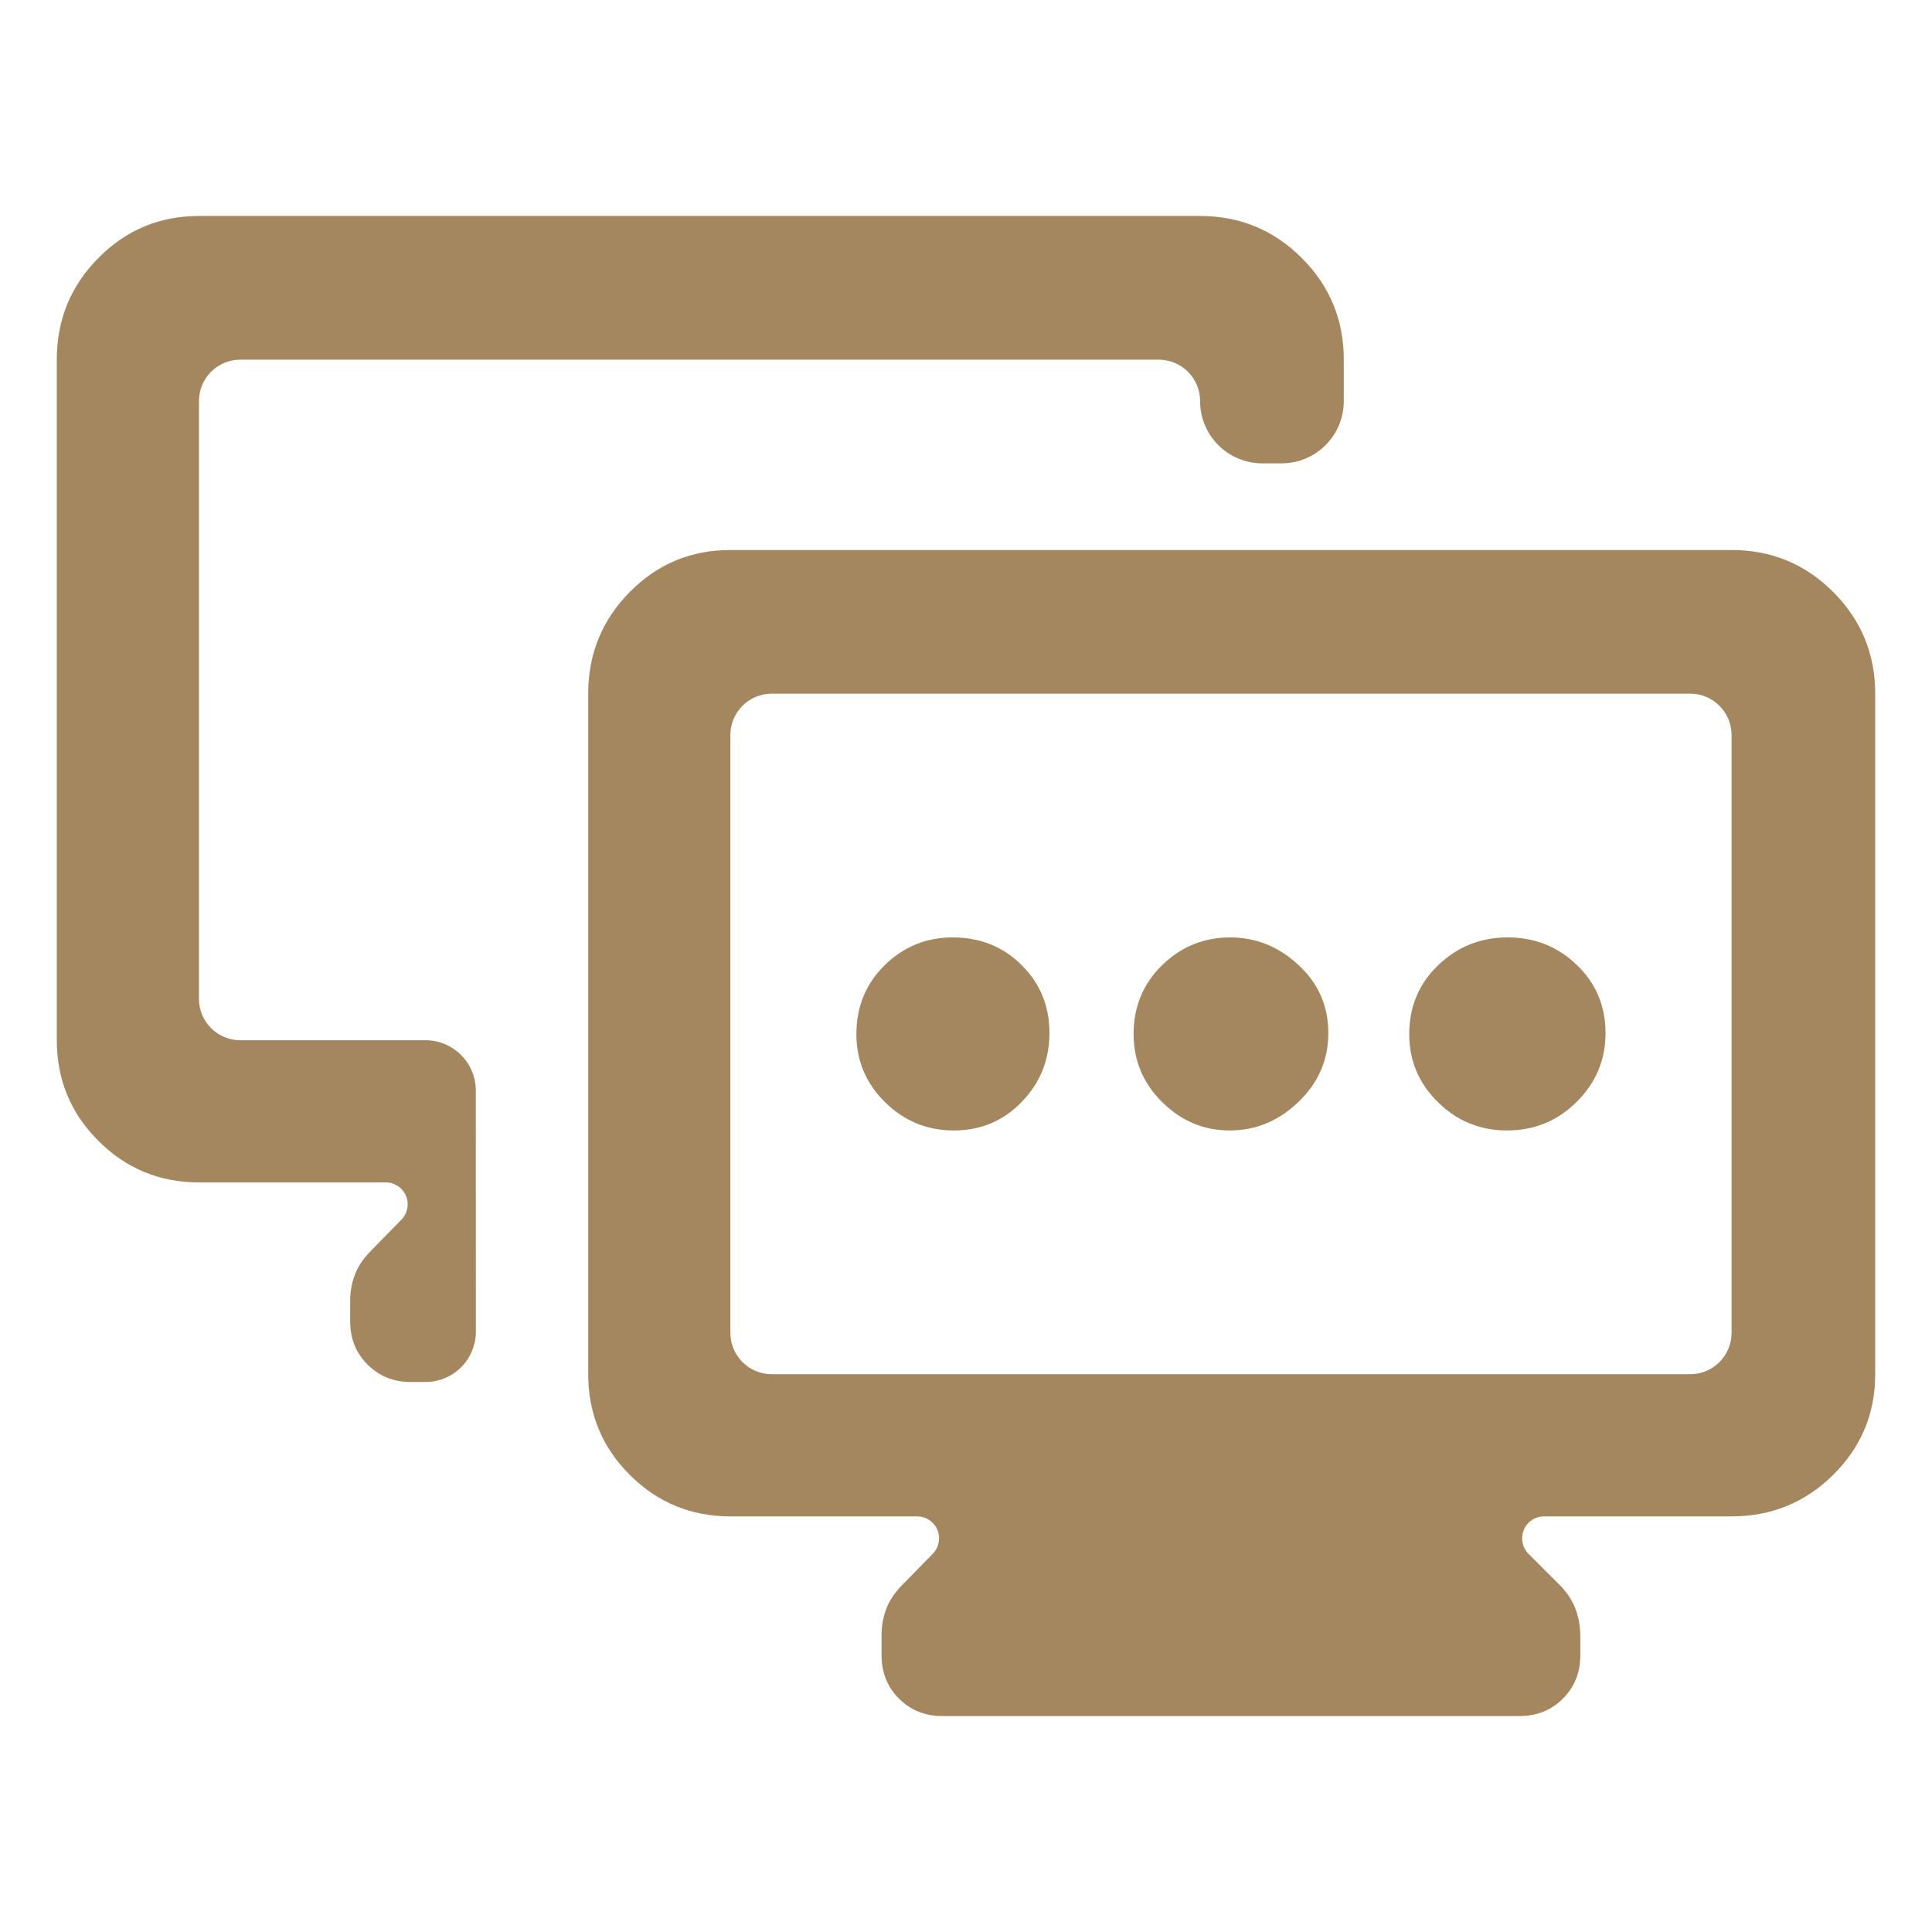 <svg clip-rule="evenodd" fill-rule="evenodd" stroke-linejoin="round" stroke-miterlimit="2" viewBox="0 0 48 48" xmlns="http://www.w3.org/2000/svg"><path fill="rgb(165, 135, 95)" d="m18.146 37.674c-.978 0-1.811-.344-2.5-1.032-.688-.688-1.032-1.522-1.032-2.5v-16.908c0-.988.344-1.83 1.032-2.526.689-.696 1.522-1.043 2.5-1.043h24.874c.988 0 1.83.347 2.526 1.043.695.696 1.043 1.538 1.043 2.526v16.908c0 .978-.348 1.812-1.043 2.5-.696.688-1.538 1.032-2.526 1.032h-4.658c-.221 0-.42.133-.504.337-.084.203-.038.438.118.594l.798.798c.175.182.3.379.376.589.075.21.112.427.112.65v.489c0 .426-.144.783-.432 1.071s-.645.432-1.071.432h-14.353c-.425 0-.783-.144-1.071-.432s-.432-.645-.432-1.071v-.526c0-.215.038-.423.113-.625.075-.203.2-.395.376-.577l.784-.802c.154-.157.198-.391.113-.593s-.283-.334-.502-.334zm0-4.56c0 .568.46 1.028 1.028 1.028h22.818c.568 0 1.028-.46 1.028-1.028v-14.852c0-.568-.46-1.028-1.028-1.028h-22.818c-.568 0-1.028.46-1.028 1.028zm12.408-5.028c-.646 0-1.204-.234-1.679-.703-.474-.468-.711-1.033-.711-1.69 0-.681.235-1.251.707-1.712.47-.461 1.035-.691 1.697-.691.635 0 1.201.228 1.694.686.494.457.74 1.021.74 1.687 0 .667-.246 1.238-.74 1.712s-1.063.711-1.708.711zm6.891 0c-.671 0-1.246-.234-1.72-.703-.476-.468-.713-1.033-.713-1.69 0-.681.239-1.251.718-1.712s1.055-.691 1.728-.691c.672 0 1.246.228 1.72.686.475.457.711 1.021.711 1.687 0 .667-.238 1.238-.716 1.712s-1.054.711-1.728.711zm-13.746 0c-.666 0-1.238-.234-1.711-.703-.475-.468-.711-1.033-.711-1.69 0-.681.234-1.251.702-1.712.469-.461 1.032-.691 1.691-.691.68 0 1.251.228 1.711.686.462.457.692 1.021.692 1.687 0 .667-.228 1.238-.687 1.712-.457.474-1.02.711-1.687.711zm-11.876 4.977c.005.336-.124.659-.359.899-.235.239-.556.373-.892.373h-.369c-.426 0-.783-.144-1.071-.432s-.432-.645-.432-1.071v-.526c0-.214.038-.423.113-.625s.2-.394.375-.577l.785-.802c.153-.157.198-.39.113-.592-.085-.203-.283-.334-.503-.334h-4.64c-.979 0-1.812-.345-2.5-1.033s-1.032-1.521-1.032-2.499v-16.908c0-.989.344-1.831 1.032-2.526.688-.696 1.521-1.044 2.5-1.044h24.873c.989 0 1.831.348 2.526 1.044.696.695 1.044 1.537 1.044 2.526v1.03c0 .854-.692 1.546-1.546 1.546h-.477c-.854 0-1.547-.692-1.547-1.546v-.002c0-.568-.46-1.028-1.028-1.028h-22.817c-.568 0-1.028.46-1.028 1.028v14.852c0 .568.46 1.028 1.028 1.028h4.6c.689 0 1.249.558 1.25 1.248z" stroke-width=".14"/></svg>